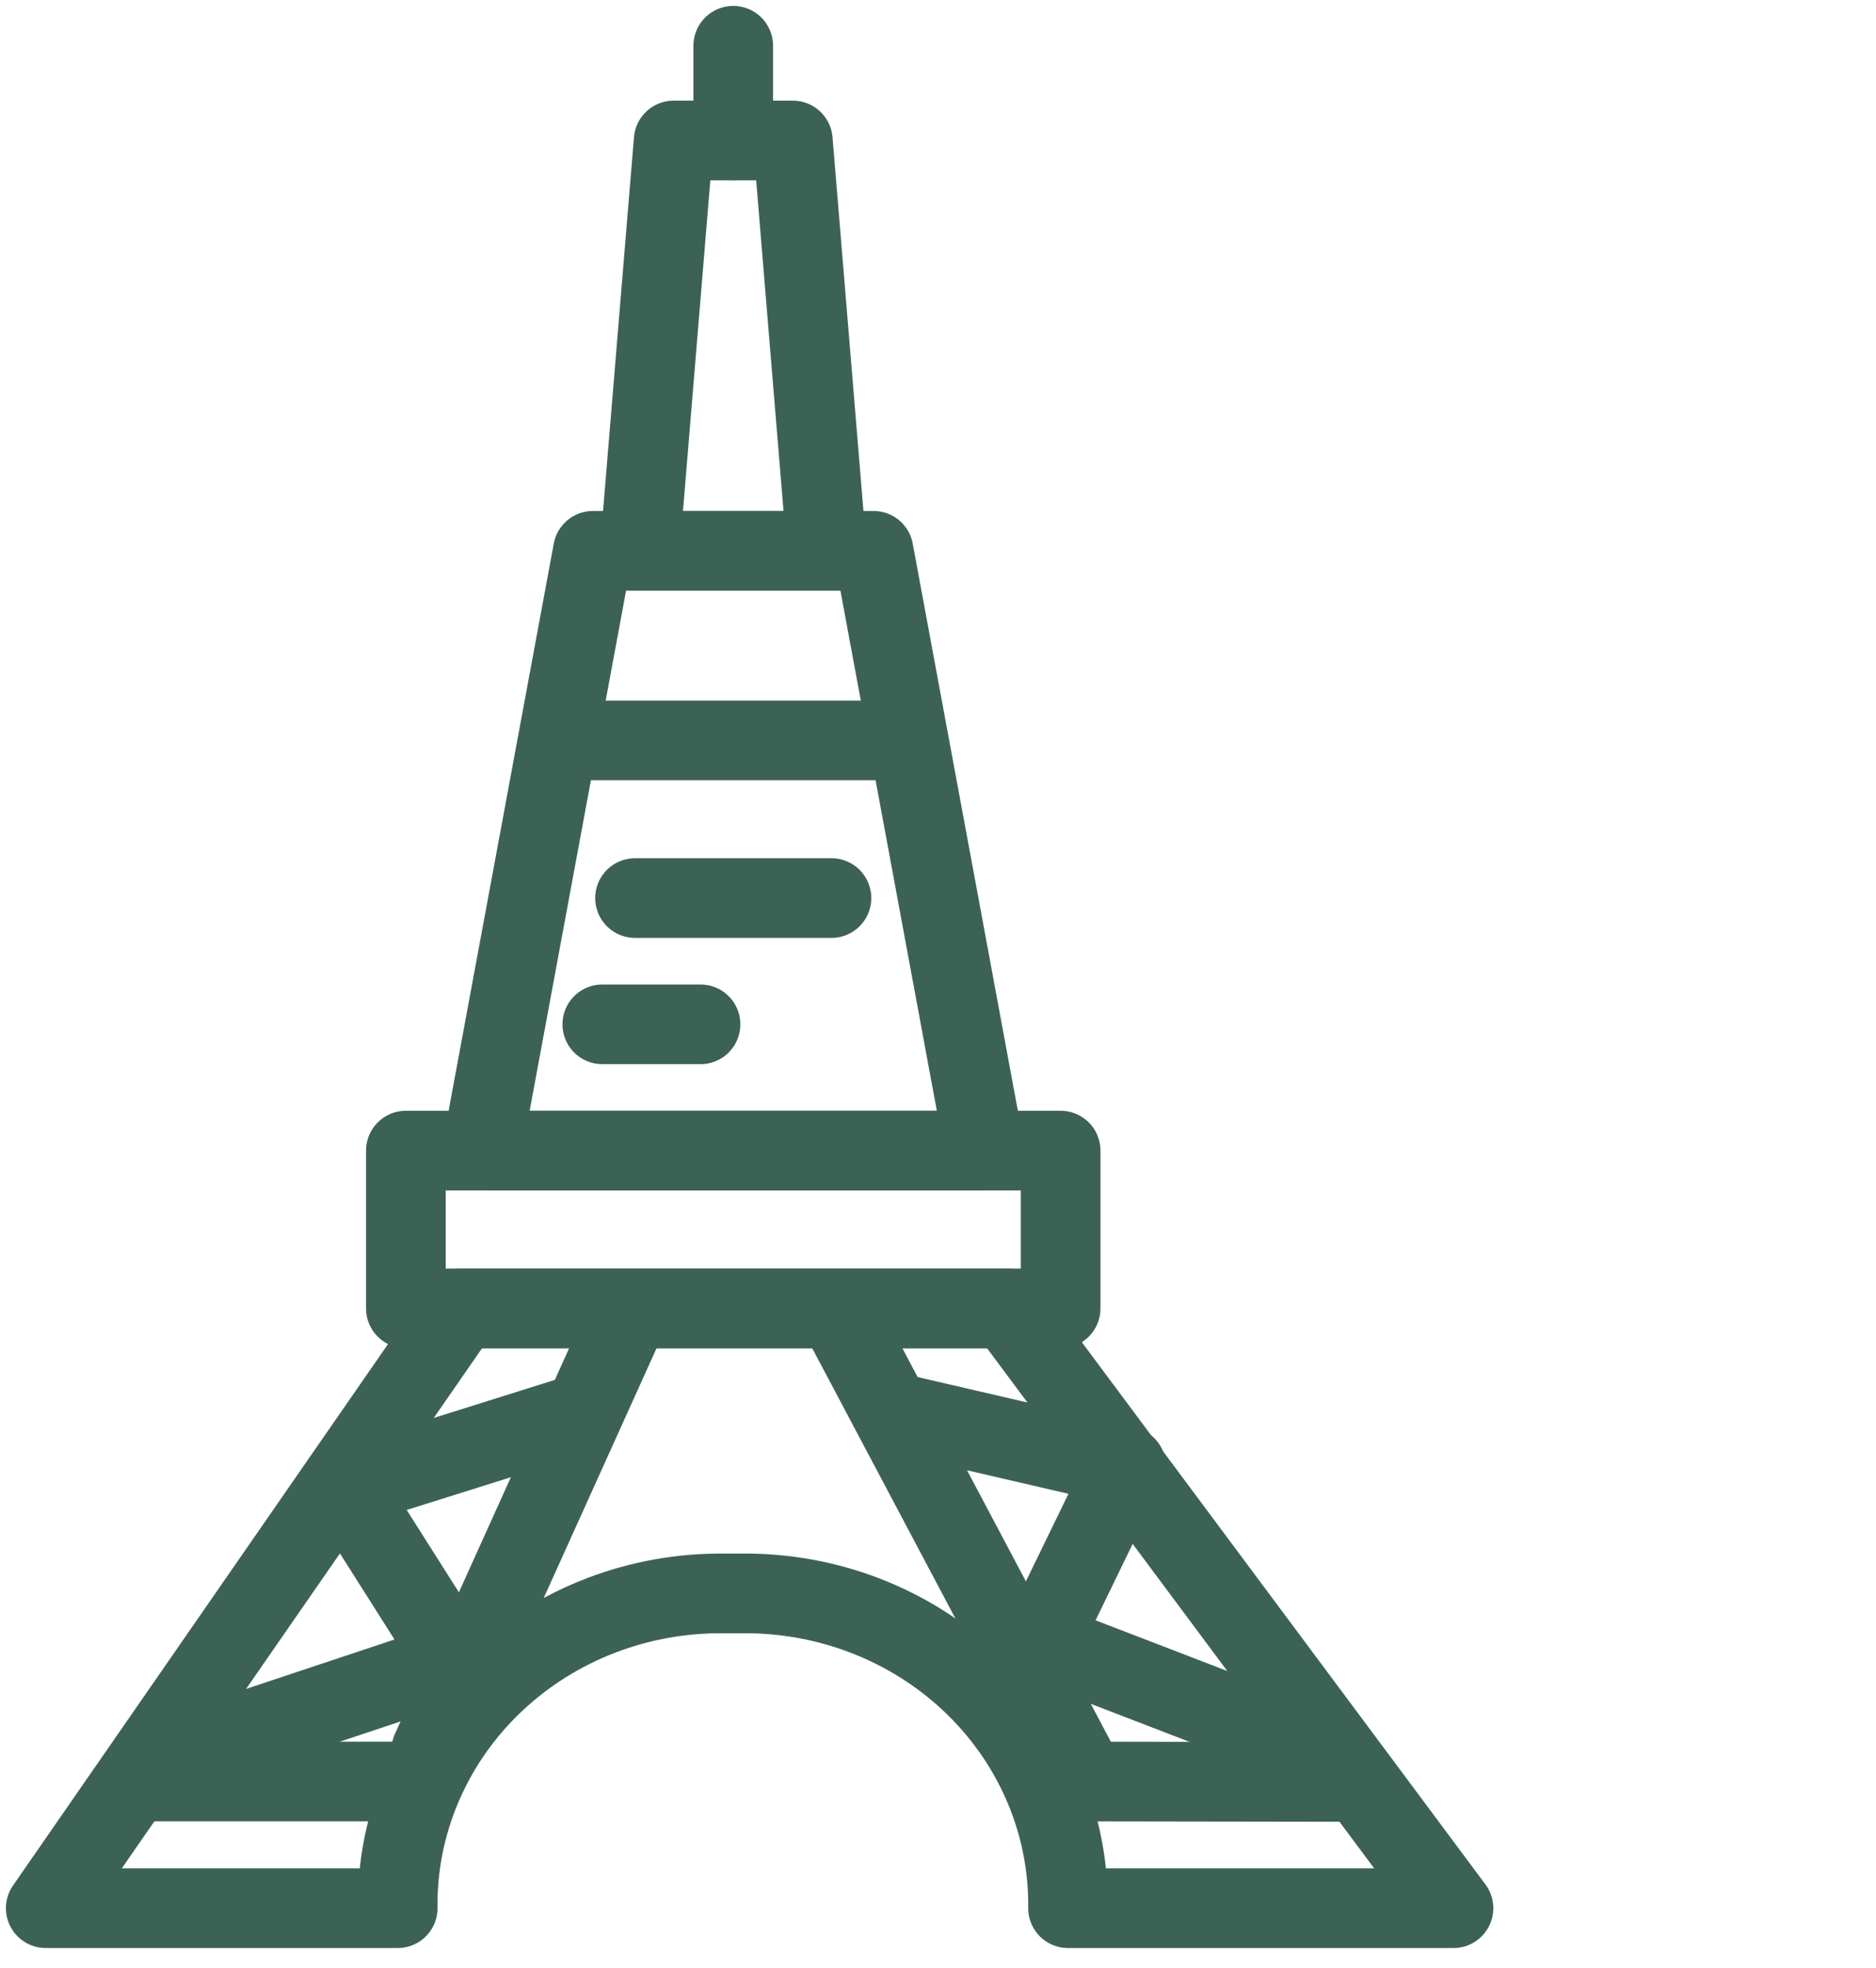 <svg width="123" height="129" viewBox="0 0 123 129" fill="none" xmlns="http://www.w3.org/2000/svg">
<path d="M26.611 75.422H69.54V85.768H26.611V75.422Z" stroke="#3C6255" stroke-width="5.223" stroke-linecap="round" stroke-linejoin="round"/>
<path d="M26.074 124.567C26.15 119.161 28.449 114.005 32.467 110.232C36.485 106.46 41.892 104.38 47.5 104.45H48.599C54.207 104.38 59.615 106.46 63.633 110.232C67.65 114.005 69.95 119.161 70.025 124.567V125.082H95.297L66.028 85.768H30.236L3 125.082H26.074V124.567Z" stroke="#3C6255" stroke-width="5.223" stroke-linecap="round" stroke-linejoin="round"/>
<path d="M9.289 116.777H26.564" stroke="#3C6255" stroke-width="5.223" stroke-linecap="round" stroke-linejoin="round"/>
<path d="M69.75 116.777L88.375 116.806" stroke="#3C6255" stroke-width="5.223" stroke-linecap="round" stroke-linejoin="round"/>
<path d="M28.272 114.736L40.96 86.653" stroke="#3C6255" stroke-width="5.223" stroke-linecap="round" stroke-linejoin="round"/>
<path d="M71.274 116.806L54.976 86.051" stroke="#3C6255" stroke-width="5.223" stroke-linecap="round" stroke-linejoin="round"/>
<path d="M64.564 75.422H31.586L38.876 36.107H57.275L64.564 75.422Z" stroke="#3C6255" stroke-width="5.223" stroke-linecap="round" stroke-linejoin="round"/>
<path d="M37.27 48.535H58.743" stroke="#3C6255" stroke-width="5.223" stroke-linecap="round" stroke-linejoin="round"/>
<path d="M54.208 36.107H41.943L44.169 9.208H51.982L54.208 36.107Z" stroke="#3C6255" stroke-width="5.223" stroke-linecap="round" stroke-linejoin="round"/>
<path d="M48.075 9.208V3" stroke="#3C6255" stroke-width="5.223" stroke-linecap="round" stroke-linejoin="round"/>
<path d="M39.49 67.145H45.929" stroke="#3C6255" stroke-width="5.223" stroke-linecap="round" stroke-linejoin="round"/>
<path d="M41.636 58.868H54.515" stroke="#3C6255" stroke-width="5.223" stroke-linecap="round" stroke-linejoin="round"/>
<path d="M59.381 92.764L73.833 96.114L68.239 107.627L86.712 114.736" stroke="#3C6255" stroke-width="5.223" stroke-linecap="round" stroke-linejoin="round"/>
<path d="M37.732 92.764L22.64 97.506L29.858 108.891L11.816 114.9" stroke="#3C6255" stroke-width="5.223" stroke-linecap="round" stroke-linejoin="round"/>
</svg>
